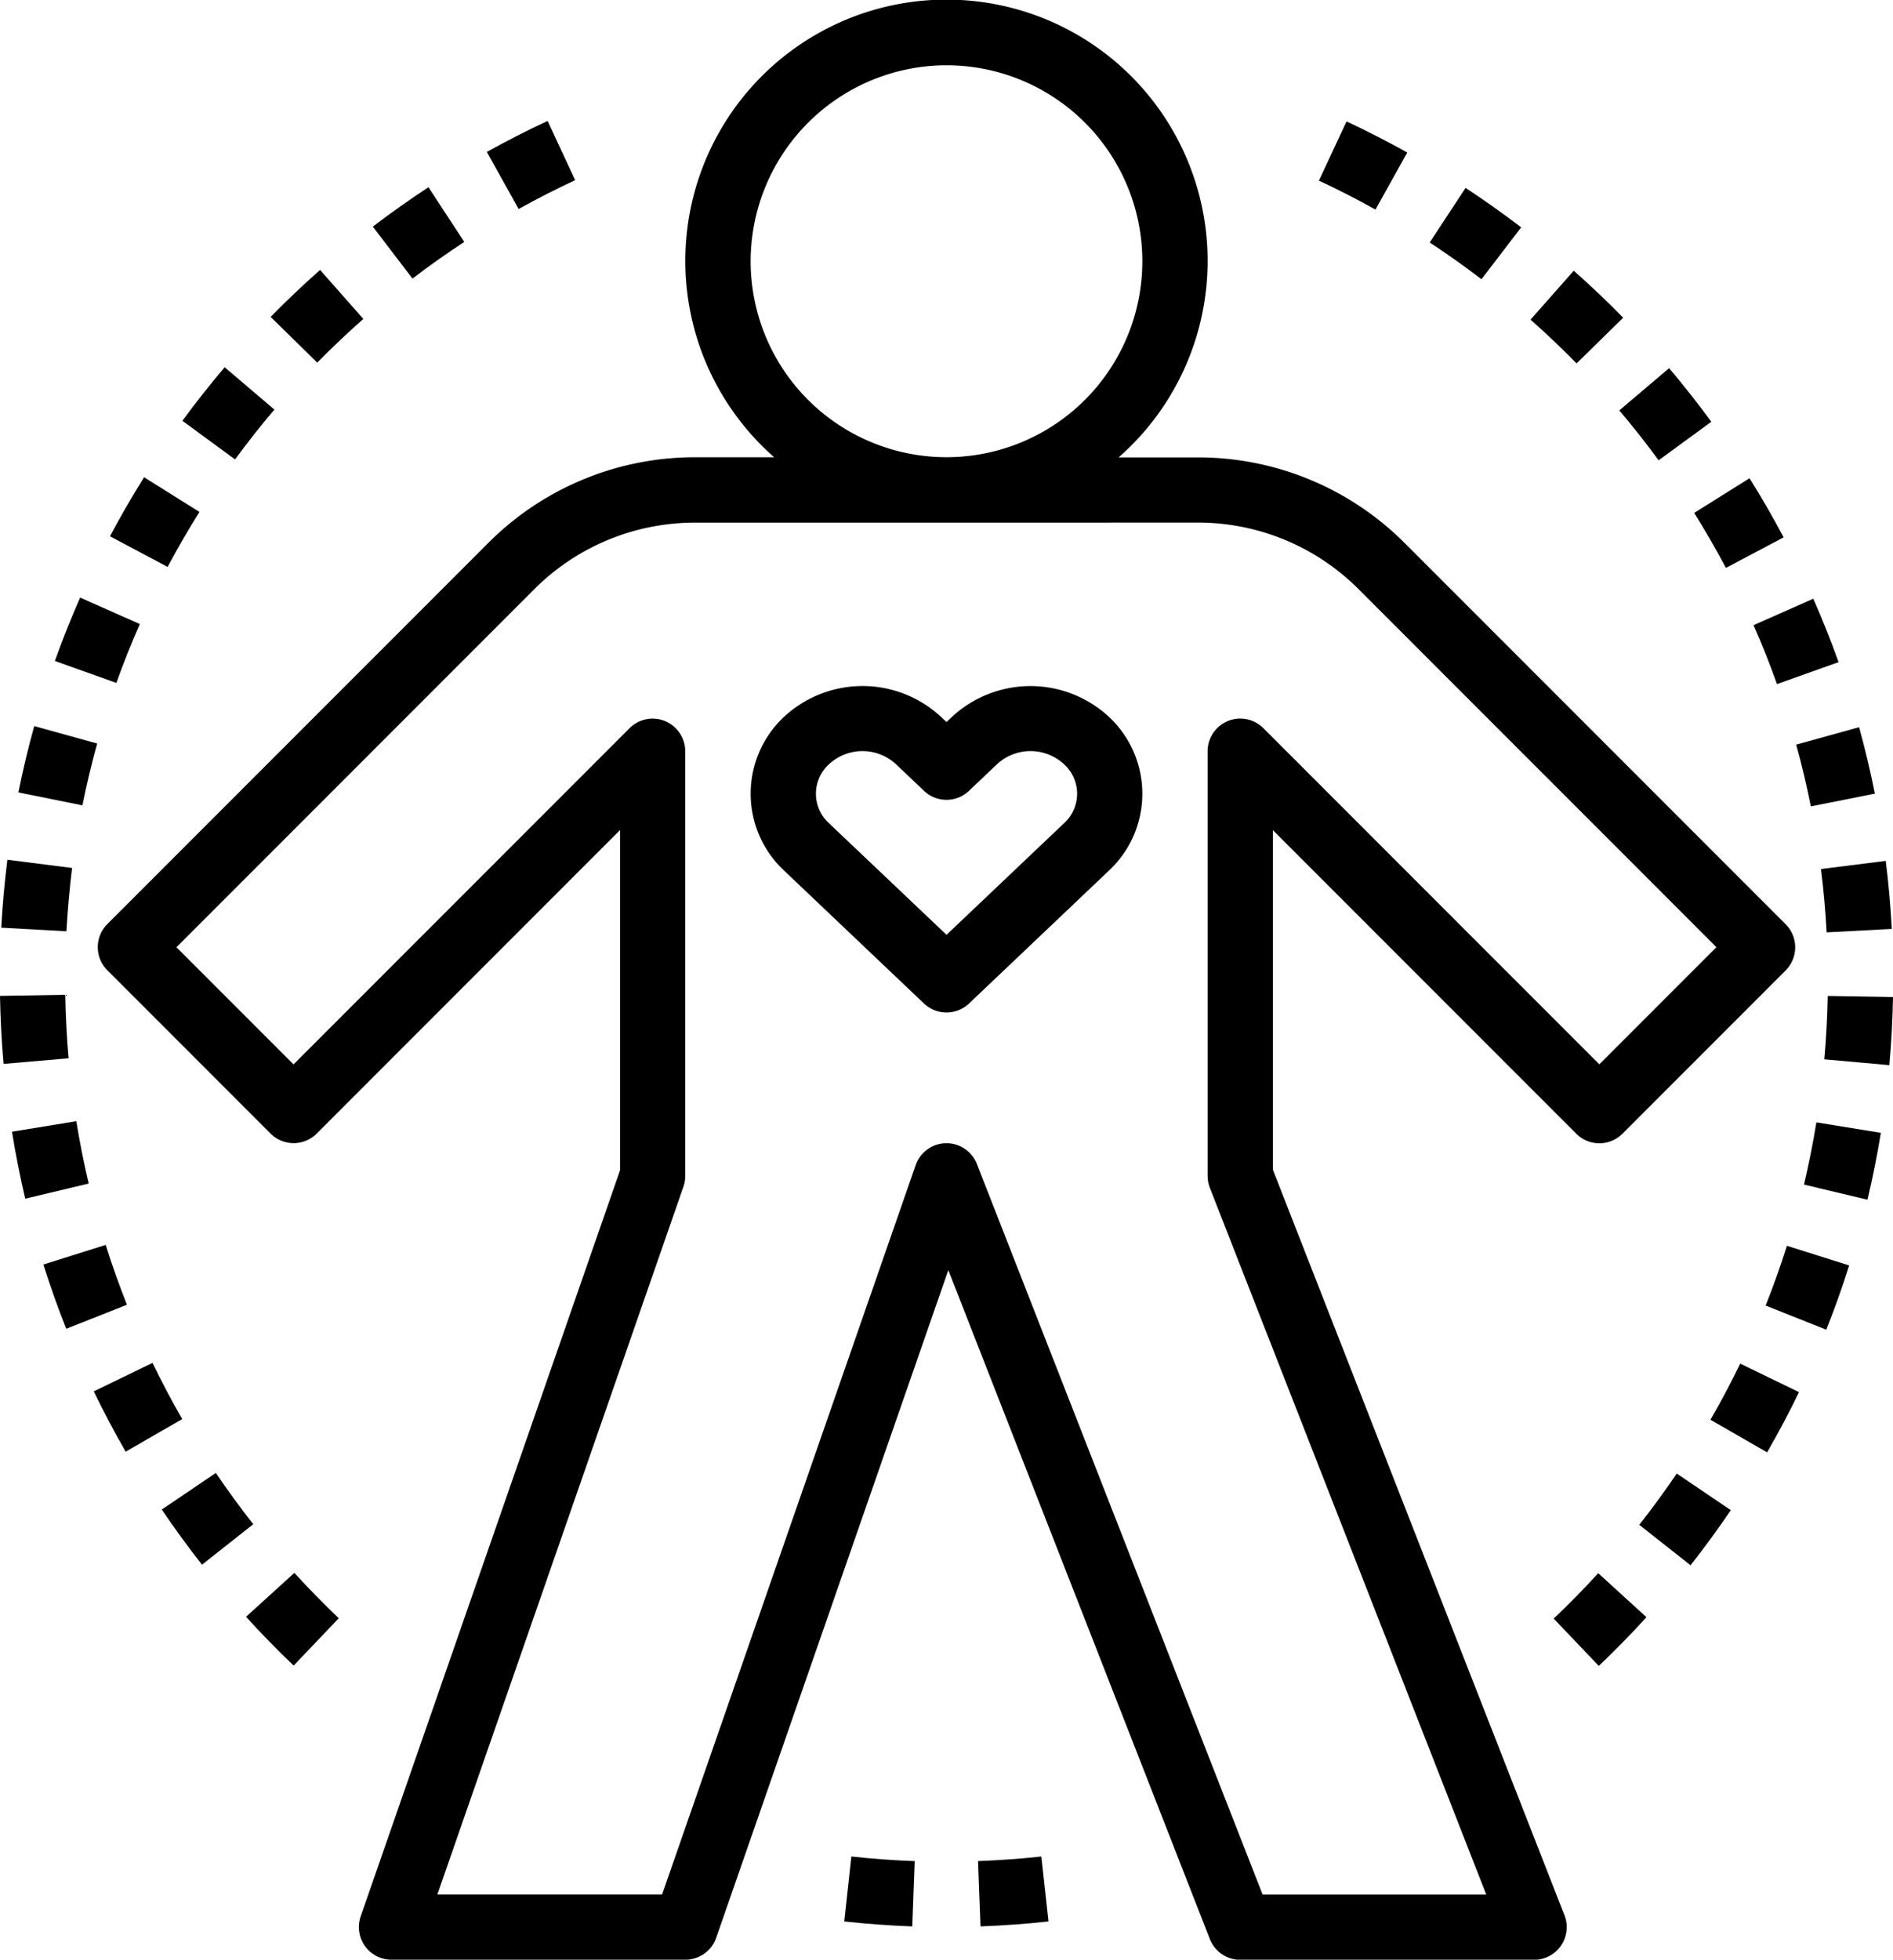 <svg xmlns="http://www.w3.org/2000/svg" width="100.235" height="103.706" viewBox="0 0 100.235 103.706"><g transform="translate(-1270.946 -2214.117)" style="isolation:isolate"><path d="M1311.949,2238.315h-4.17a15.45,15.45,0,0,0-11,4.556l-20.149,20.148a1.728,1.728,0,0,0,0,2.445l8.642,8.642a1.728,1.728,0,0,0,2.444,0l16.062-16.063v18.005l-13.732,39.478a1.728,1.728,0,0,0,1.633,2.3h15.556a1.73,1.73,0,0,0,1.633-1.16l12.292-35.335,13.848,35.4a1.729,1.729,0,0,0,1.611,1.1h15.556a1.729,1.729,0,0,0,1.61-2.359l-15.438-39.45v-17.971l16.063,16.063a1.728,1.728,0,0,0,2.444,0l8.642-8.642a1.73,1.73,0,0,0,0-2.445l-20.149-20.148a15.448,15.448,0,0,0-11-4.556h-4.17a13.828,13.828,0,1,0-18.23,0Zm22.4,3.457a12.015,12.015,0,0,1,8.554,3.543l18.928,18.927-6.2,6.2-17.791-17.791a1.729,1.729,0,0,0-2.951,1.222v22.47a1.768,1.768,0,0,0,.118.63l14.635,37.4H1337.8l-15.126-38.656a1.732,1.732,0,0,0-1.61-1.1h-.034a1.73,1.73,0,0,0-1.6,1.16l-13.425,38.594h-11.9l13.03-37.457a1.723,1.723,0,0,0,.095-.568v-22.47a1.728,1.728,0,0,0-2.95-1.222l-17.791,17.791-6.2-6.2,18.927-18.927a12.017,12.017,0,0,1,8.555-3.543Zm-13.285-24.2a10.37,10.37,0,1,1-10.371,10.37,10.381,10.381,0,0,1,10.371-10.37Zm0,0"/><path d="M1319.873,2267.225a1.735,1.735,0,0,0,2.381,0l7.411-7.036a5.565,5.565,0,0,0,0-8.136,6.114,6.114,0,0,0-8.31,0l0,0-.291.276-.294-.278a6.111,6.111,0,0,0-8.308,0,5.564,5.564,0,0,0,0,8.136Zm-5.033-12.663a2.611,2.611,0,0,1,3.551,0l1.482,1.407a1.729,1.729,0,0,0,2.38,0l1.482-1.407a2.614,2.614,0,0,1,3.554,0,2.108,2.108,0,0,1,0,3.119l-6.224,5.907-6.225-5.907a2.108,2.108,0,0,1,0-3.119Zm0,0"/><path d="M1356.893,2230.931c-.845-.865-1.726-1.7-2.616-2.488l-2.289,2.59c.828.73,1.647,1.51,2.438,2.316Zm0,0"/><path d="M1358.769,2238.477l2.792-2.04c-.712-.971-1.462-1.924-2.235-2.836l-2.637,2.235c.719.848,1.421,1.737,2.08,2.641Zm0,0"/><path d="M1345.461,2222.189c-1.05-.587-2.132-1.141-3.216-1.646l-1.461,3.133c1.008.47,2.016.985,2.993,1.532Zm0,0"/><path d="M1362.334,2244.171l3.055-1.618c-.564-1.064-1.17-2.116-1.805-3.128l-2.93,1.835c.59.942,1.156,1.922,1.68,2.911Zm0,0"/><path d="M1367.664,2263.458l3.454-.183c-.066-1.206-.172-2.415-.321-3.6l-3.43.431c.139,1.1.239,2.226.3,3.349Zm0,0"/><path d="M1365.039,2250.319l3.259-1.161c-.4-1.13-.853-2.258-1.338-3.357l-3.163,1.4c.451,1.019.869,2.07,1.242,3.121Zm0,0"/><path d="M1366.2,2287.787l-3.109-1.507c-.484,1-1.014,2-1.575,2.97l3,1.726c.6-1.044,1.171-2.117,1.689-3.189Zm0,0"/><path d="M1368.864,2281.086l-3.3-1.042c-.339,1.07-.717,2.135-1.126,3.162l3.209,1.28c.441-1.1.85-2.25,1.212-3.4Zm0,0"/><path d="M1362.593,2294.035l-2.863-1.938c-.623.918-1.289,1.831-1.984,2.713l2.714,2.14c.748-.947,1.465-1.928,2.133-2.915Zm0,0"/><path d="M1353.219,2299.778l2.383,2.5c.867-.824,1.715-1.691,2.525-2.579l-2.555-2.329c-.753.827-1.544,1.636-2.353,2.4Zm0,0"/><path d="M1366.83,2256.791l3.39-.675c-.234-1.183-.517-2.366-.834-3.516l-3.332.924c.3,1.067.557,2.166.776,3.267Zm0,0"/><path d="M1370.537,2274.067l-3.413-.554c-.179,1.1-.4,2.209-.656,3.293l3.362.8c.276-1.163.515-2.354.707-3.537Zm0,0"/><path d="M1371.181,2266.881l-3.457-.059c-.019,1.116-.08,2.245-.18,3.354l3.444.309c.106-1.192.172-2.4.193-3.6Zm0,0"/><path d="M1351.492,2226.149c-.946-.723-1.936-1.427-2.943-2.088l-1.9,2.888c.939.617,1.86,1.272,2.742,1.945Zm0,0"/><path d="M1274.578,2270.12c-.1-1.1-.156-2.234-.176-3.359l-3.456.058c.022,1.208.084,2.42.189,3.6Zm0,0"/><path d="M1274.767,2260.051l-3.43-.436c-.148,1.181-.259,2.389-.324,3.595l3.45.19c.063-1.124.165-2.251.3-3.349Zm0,0"/><path d="M1276.091,2253.465l-3.333-.923c-.317,1.145-.6,2.327-.838,3.51l3.39.684c.222-1.1.484-2.2.781-3.271Zm0,0"/><path d="M1301.4,2223.651l-1.458-3.134c-1.091.507-2.172,1.058-3.217,1.641l1.682,3.019c.972-.54,1.979-1.053,2.993-1.526Zm0,0"/><path d="M1281.506,2241.209l-2.931-1.836c-.636,1.017-1.245,2.067-1.806,3.124l3.052,1.622c.523-.984,1.09-1.962,1.685-2.91Zm0,0"/><path d="M1278.352,2247.142l-3.163-1.4c-.489,1.112-.941,2.239-1.337,3.354l3.255,1.161c.37-1.034.788-2.084,1.245-3.119Zm0,0"/><path d="M1290.184,2230.994l-2.29-2.592c-.905.8-1.784,1.635-2.618,2.485l2.468,2.42c.776-.79,1.6-1.569,2.44-2.313Zm0,0"/><path d="M1288.882,2299.754c-.82-.783-1.611-1.592-2.35-2.4l-2.559,2.324c.795.875,1.642,1.742,2.522,2.582Zm0,0"/><path d="M1285.475,2235.792l-2.633-2.24c-.778.913-1.53,1.867-2.238,2.834l2.788,2.043c.659-.9,1.359-1.786,2.083-2.637Zm0,0"/><path d="M1277.668,2283.164c-.412-1.038-.791-2.1-1.125-3.167l-3.3,1.039c.361,1.143.767,2.287,1.211,3.4Zm0,0"/><path d="M1295.528,2226.919l-1.894-2.893c-1,.651-1.987,1.354-2.947,2.084l2.1,2.75c.893-.682,1.816-1.336,2.745-1.941Zm0,0"/><path d="M1271.581,2274.007c.188,1.179.426,2.372.7,3.544l3.362-.8c-.259-1.092-.479-2.2-.655-3.3Zm0,0"/><path d="M1280.594,2289.214c-.554-.962-1.083-1.961-1.571-2.973l-3.112,1.508c.526,1.084,1.093,2.158,1.689,3.191Zm0,0"/><path d="M1284.357,2294.778c-.685-.87-1.353-1.782-1.982-2.713l-2.862,1.937c.675,1,1.392,1.982,2.13,2.917Zm0,0"/><path d="M1322.864,2316.062c1.2-.044,2.416-.131,3.6-.262l-.379-3.437c-1.1.122-2.231.2-3.351.243Zm0,0"/><path d="M1319.251,2316.063l.128-3.455c-1.112-.041-2.241-.123-3.354-.245l-.375,3.437c1.195.131,2.407.218,3.6.263Zm0,0"/></g></svg>